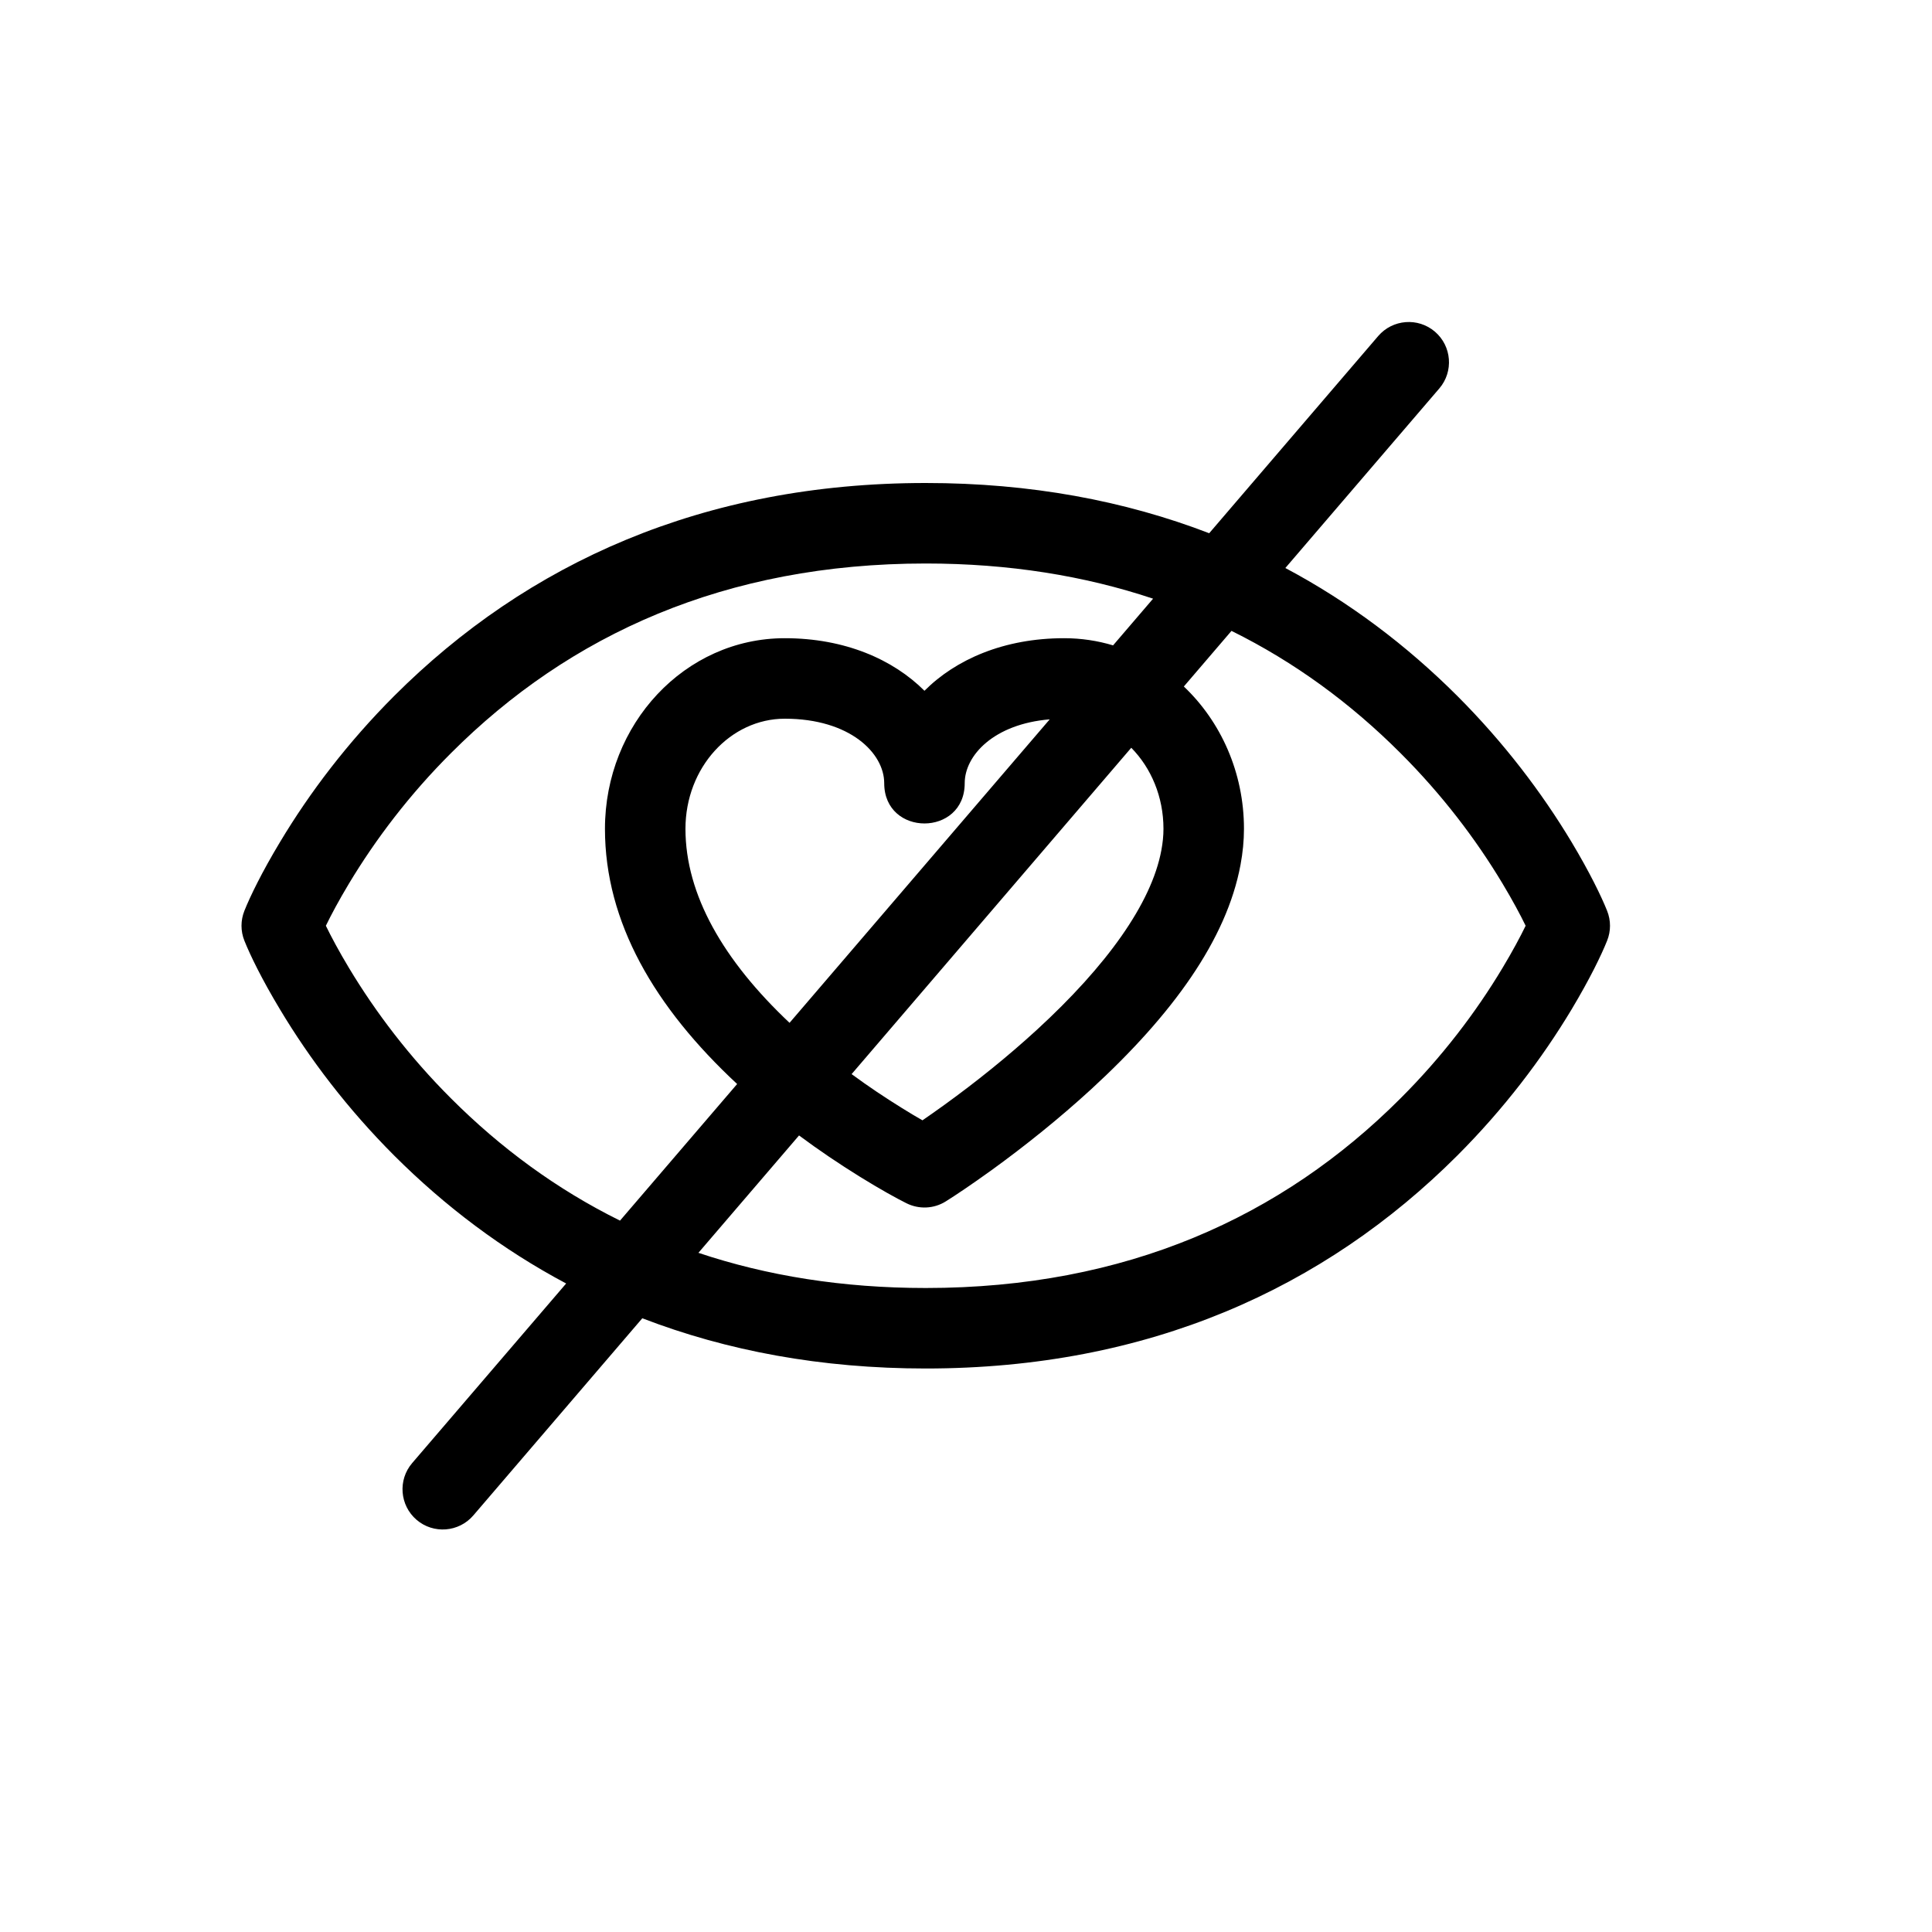 <svg width="24" height="24" viewBox="0 0 24 24" fill="none" xmlns="http://www.w3.org/2000/svg">
<path fill-rule="evenodd" clip-rule="evenodd" d="M7.979 16.376L5.88 18.825C5.7 19.035 5.384 19.059 5.175 18.88C4.965 18.7 4.941 18.384 5.12 18.175L7.033 15.944C6.241 15.523 5.529 14.986 4.896 14.354C4.319 13.776 3.849 13.158 3.478 12.539C3.252 12.163 3.108 11.866 3.036 11.686C2.988 11.566 2.988 11.434 3.036 11.314C3.108 11.134 3.252 10.837 3.478 10.461C3.849 9.842 4.319 9.224 4.896 8.646C6.549 6.994 8.736 6 11.5 6C12.8 6 13.972 6.22 15.021 6.624L17.12 4.175C17.3 3.965 17.616 3.941 17.825 4.12C18.035 4.3 18.059 4.616 17.88 4.825L15.967 7.056C16.759 7.477 17.471 8.014 18.104 8.646C18.681 9.224 19.151 9.842 19.523 10.461C19.748 10.837 19.892 11.134 19.964 11.314C20.012 11.434 20.012 11.566 19.964 11.686C19.892 11.866 19.748 12.163 19.523 12.539C19.151 13.158 18.681 13.776 18.104 14.354C16.451 16.006 14.264 17 11.5 17C10.2 17 9.028 16.78 7.979 16.376ZM8.676 15.563C9.526 15.848 10.466 16 11.5 16C13.986 16 15.924 15.119 17.396 13.646C17.913 13.13 18.334 12.576 18.665 12.024C18.791 11.814 18.886 11.636 18.952 11.5C18.886 11.364 18.791 11.186 18.665 10.976C18.334 10.424 17.913 9.87 17.396 9.354C16.78 8.738 16.083 8.225 15.298 7.837L14.706 8.528C15.165 8.963 15.453 9.596 15.453 10.296C15.453 10.444 15.438 10.594 15.41 10.744C15.237 11.673 14.565 12.603 13.556 13.53C13.161 13.892 12.74 14.23 12.319 14.535C12.065 14.718 11.866 14.851 11.749 14.924C11.601 15.017 11.416 15.025 11.26 14.947C11.139 14.887 10.936 14.775 10.679 14.616C10.426 14.459 10.173 14.289 9.926 14.105L8.676 15.563ZM10.579 13.343C10.784 13.494 10.995 13.635 11.205 13.765C11.299 13.824 11.384 13.874 11.459 13.917C11.538 13.863 11.63 13.798 11.733 13.724C12.124 13.441 12.516 13.127 12.88 12.793C13.743 12.001 14.304 11.225 14.427 10.561C14.444 10.47 14.453 10.382 14.453 10.296C14.453 9.895 14.298 9.538 14.053 9.289L10.579 13.343ZM13.04 8.936L9.808 12.706C8.987 11.932 8.515 11.115 8.515 10.296C8.515 9.532 9.076 8.928 9.749 8.928C10.557 8.928 10.984 9.355 10.984 9.729C10.984 10.396 11.984 10.396 11.984 9.729C11.984 9.383 12.348 8.993 13.04 8.936ZM13.827 8.017C13.634 7.959 13.43 7.928 13.219 7.928C12.473 7.928 11.873 8.191 11.484 8.581C11.094 8.191 10.494 7.928 9.749 7.928C8.506 7.928 7.515 8.996 7.515 10.296C7.515 11.456 8.132 12.513 9.157 13.466L7.702 15.163C6.917 14.775 6.22 14.262 5.604 13.646C5.087 13.13 4.667 12.576 4.335 12.024C4.209 11.814 4.114 11.636 4.048 11.5C4.114 11.364 4.209 11.186 4.335 10.976C4.667 10.424 5.087 9.87 5.604 9.354C7.076 7.881 9.014 7 11.5 7C12.534 7 13.474 7.153 14.324 7.437L13.827 8.017Z" fill="currentcolor"/>
</svg>
